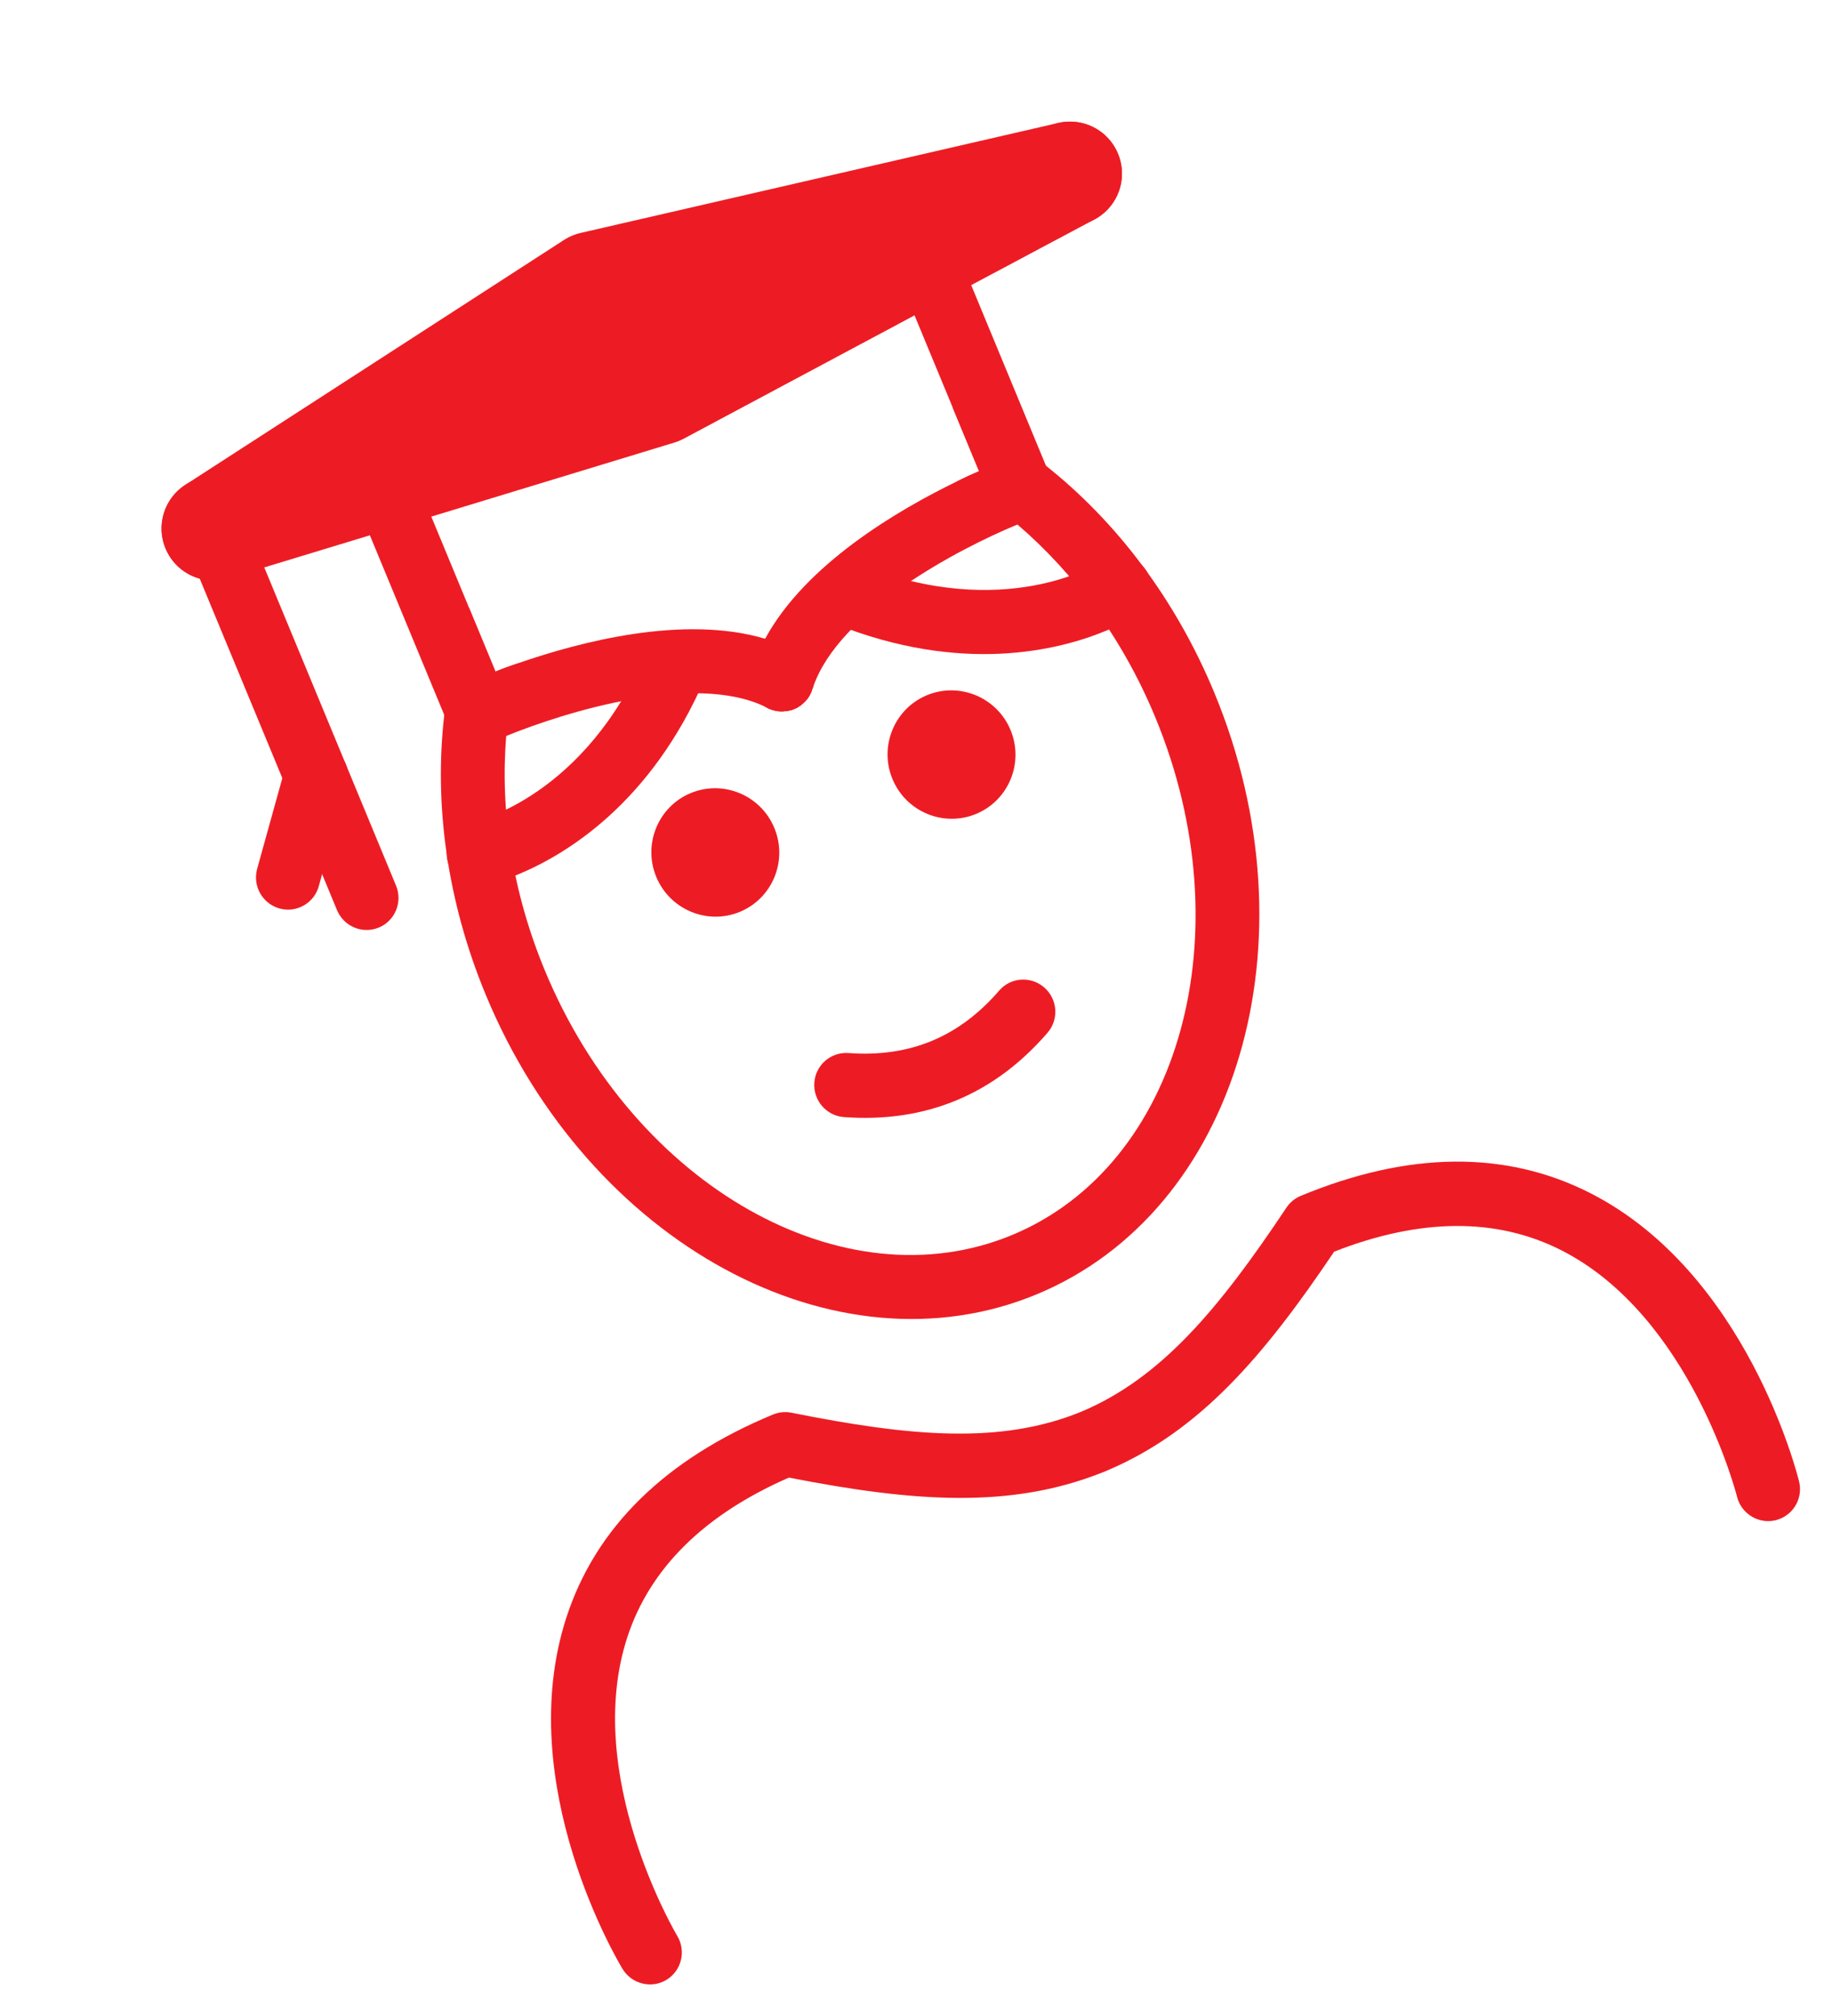 <svg width="40" height="44" viewBox="0 0 40 44" fill="none" xmlns="http://www.w3.org/2000/svg">
<path d="M22.065 15.935C22.361 16.65 22.023 17.47 21.312 17.764C20.601 18.059 19.783 17.718 19.486 17.003C19.19 16.288 19.528 15.468 20.239 15.173C20.95 14.879 21.769 15.22 22.065 15.935Z" fill="#ED1C24"/>
<path d="M16.907 18.071C17.204 18.787 16.866 19.606 16.155 19.901C15.444 20.195 14.626 19.855 14.329 19.139C14.033 18.424 14.37 17.604 15.082 17.309C15.793 17.015 16.611 17.356 16.907 18.071Z" fill="#ED1C24"/>
<path d="M20.88 24.016C20.138 24.324 19.319 24.446 18.428 24.381C18.043 24.353 17.753 24.017 17.78 23.631C17.806 23.246 18.139 22.956 18.524 22.983C19.862 23.081 20.939 22.635 21.816 21.62C22.068 21.328 22.509 21.298 22.8 21.552C23.092 21.806 23.124 22.248 22.872 22.54C22.288 23.216 21.623 23.709 20.88 24.016Z" fill="#ED1C24"/>
<path d="M22.837 10.165C22.194 9.65 21.509 9.22 20.799 8.891L21.376 10.284C21.235 10.343 21.07 10.419 20.895 10.506C21.352 10.772 21.793 11.09 22.213 11.447C23.452 12.505 24.514 13.94 25.225 15.656C27.176 20.366 25.771 25.433 22.097 26.955C18.422 28.477 13.846 25.887 11.895 21.178C11.181 19.455 10.918 17.689 11.053 16.063C11.097 15.513 11.187 14.983 11.316 14.474C11.13 14.536 10.96 14.599 10.818 14.657L10.241 13.265C9.978 13.996 9.791 14.787 9.7 15.606C9.476 17.543 9.755 19.659 10.606 21.712C12.852 27.134 18.25 30.066 22.633 28.25C27.023 26.432 28.76 20.544 26.515 15.122C25.664 13.069 24.366 11.376 22.837 10.165Z" fill="#ED1C24"/>
<path d="M4.662 11.535L8.311 10.426L14.394 8.574L20.151 5.499L23.362 3.789" fill="#ED1C24"/>
<path d="M4.662 11.535L8.311 10.426L14.394 8.574L20.151 5.499L23.362 3.789" stroke="#ED1C24" stroke-width="2.269" stroke-miterlimit="10" stroke-linecap="round" stroke-linejoin="round"/>
<path d="M17.751 15.004C17.741 15.016 17.739 15.031 17.736 15.04C17.695 15.179 17.619 15.286 17.516 15.367C17.495 15.39 17.472 15.408 17.447 15.418C17.413 15.447 17.381 15.46 17.342 15.476C17.304 15.492 17.265 15.508 17.227 15.509C17.202 15.52 17.173 15.524 17.142 15.521C17.05 15.537 16.954 15.524 16.859 15.495C16.807 15.478 16.761 15.459 16.719 15.431C15.157 14.667 12.345 15.536 11.053 16.063C10.93 16.114 10.823 16.166 10.733 16.203C10.562 16.282 10.364 16.295 10.19 16.223C10.01 16.153 9.87 16.014 9.797 15.839L7.525 10.353C7.374 9.99 7.546 9.585 7.901 9.438C8.255 9.291 8.664 9.456 8.814 9.819L10.818 14.658C10.96 14.599 11.13 14.536 11.316 14.474C12.663 14.007 14.924 13.412 16.706 13.941C16.943 14.003 17.169 14.091 17.39 14.205C17.686 14.355 17.832 14.689 17.751 15.004Z" fill="#ED1C24"/>
<path d="M20.662 4.911L22.934 10.398C23.007 10.573 23.006 10.771 22.934 10.944C22.854 11.114 22.726 11.243 22.532 11.323C22.439 11.354 22.33 11.399 22.214 11.448C20.918 11.984 18.306 13.354 17.751 15.004C17.741 15.015 17.739 15.031 17.736 15.04C17.695 15.179 17.619 15.286 17.516 15.367C17.495 15.39 17.472 15.407 17.447 15.418C17.413 15.447 17.381 15.46 17.342 15.476C17.304 15.492 17.265 15.508 17.227 15.509C17.202 15.52 17.173 15.524 17.142 15.521C17.05 15.537 16.954 15.523 16.859 15.495C16.807 15.478 16.761 15.459 16.719 15.431C16.44 15.266 16.307 14.927 16.41 14.611C16.486 14.374 16.582 14.152 16.706 13.941C17.593 12.307 19.612 11.129 20.895 10.506C21.07 10.419 21.235 10.343 21.377 10.284L19.372 5.445C19.222 5.083 19.394 4.677 19.749 4.531C20.103 4.384 20.511 4.549 20.662 4.911Z" fill="#ED1C24"/>
<path d="M23.361 3.789L12.93 6.19L4.662 11.535" fill="#ED1C24"/>
<path d="M23.362 3.789L12.93 6.19L4.662 11.535" stroke="#ED1C24" stroke-width="2.269" stroke-miterlimit="10" stroke-linecap="round" stroke-linejoin="round"/>
<path d="M7.17 17.588C6.814 17.736 6.406 17.565 6.257 17.207L4.078 11.947C3.93 11.589 4.098 11.18 4.455 11.032C4.811 10.884 5.219 11.055 5.368 11.413L7.547 16.673C7.695 17.031 7.527 17.441 7.17 17.588Z" fill="#ED1C24"/>
<path d="M6.555 19.8C6.416 19.858 6.257 19.871 6.1 19.827C5.729 19.722 5.511 19.335 5.615 18.962L6.229 16.75C6.333 16.378 6.716 16.161 7.089 16.266C7.46 16.371 7.678 16.758 7.574 17.131L6.96 19.343C6.9 19.558 6.747 19.721 6.555 19.8Z" fill="#ED1C24"/>
<path d="M8.271 20.244C7.914 20.392 7.506 20.221 7.358 19.863L6.258 17.207C6.109 16.85 6.278 16.44 6.634 16.293C6.99 16.145 7.399 16.316 7.547 16.673L8.647 19.329C8.795 19.687 8.627 20.097 8.271 20.244Z" fill="#ED1C24"/>
<path d="M24.15 13.766C23.123 14.192 21.008 14.726 18.233 13.617C17.875 13.473 17.698 13.066 17.84 12.706C17.982 12.347 18.387 12.172 18.746 12.315C21.933 13.589 23.979 12.304 24.064 12.248C24.386 12.041 24.818 12.131 25.028 12.453C25.239 12.775 25.154 13.206 24.835 13.418C24.804 13.44 24.566 13.594 24.15 13.766Z" fill="#ED1C24"/>
<path d="M11.32 19.081C10.904 19.253 10.627 19.312 10.59 19.319C10.212 19.395 9.843 19.148 9.767 18.769C9.69 18.39 9.933 18.024 10.309 17.946C10.421 17.923 12.767 17.379 14.115 14.233C14.268 13.879 14.677 13.716 15.033 13.869C15.387 14.023 15.55 14.436 15.398 14.791C14.22 17.537 12.347 18.655 11.32 19.081Z" fill="#ED1C24"/>
<path d="M38.873 33.145C38.84 33.158 38.806 33.17 38.772 33.179C38.397 33.27 38.019 33.04 37.926 32.665C37.916 32.625 36.919 28.725 34.091 27.288C32.68 26.571 31.012 26.581 29.13 27.318C27.583 29.617 26.195 31.224 24.21 32.079C24.197 32.086 24.183 32.091 24.169 32.097C24.164 32.099 24.16 32.101 24.155 32.103L24.126 32.115C24.117 32.119 24.108 32.122 24.099 32.126C24.09 32.13 24.08 32.134 24.07 32.137C22.061 32.937 19.945 32.781 17.225 32.249C15.373 33.059 14.187 34.231 13.696 35.736C12.712 38.752 14.765 42.215 14.786 42.25C14.986 42.581 14.881 43.011 14.551 43.211C14.229 43.408 13.794 43.305 13.593 42.974C13.494 42.81 11.186 38.937 12.366 35.304C13.004 33.339 14.522 31.849 16.879 30.872C17.006 30.82 17.146 30.806 17.281 30.833C19.878 31.353 21.845 31.531 23.604 30.813C25.355 30.078 26.619 28.561 28.088 26.357C28.165 26.242 28.274 26.152 28.401 26.1C30.758 25.123 32.886 25.104 34.726 26.042C38.129 27.777 39.235 32.148 39.281 32.333C39.365 32.673 39.185 33.016 38.873 33.145Z" fill="#ED1C24"/>
</svg>

